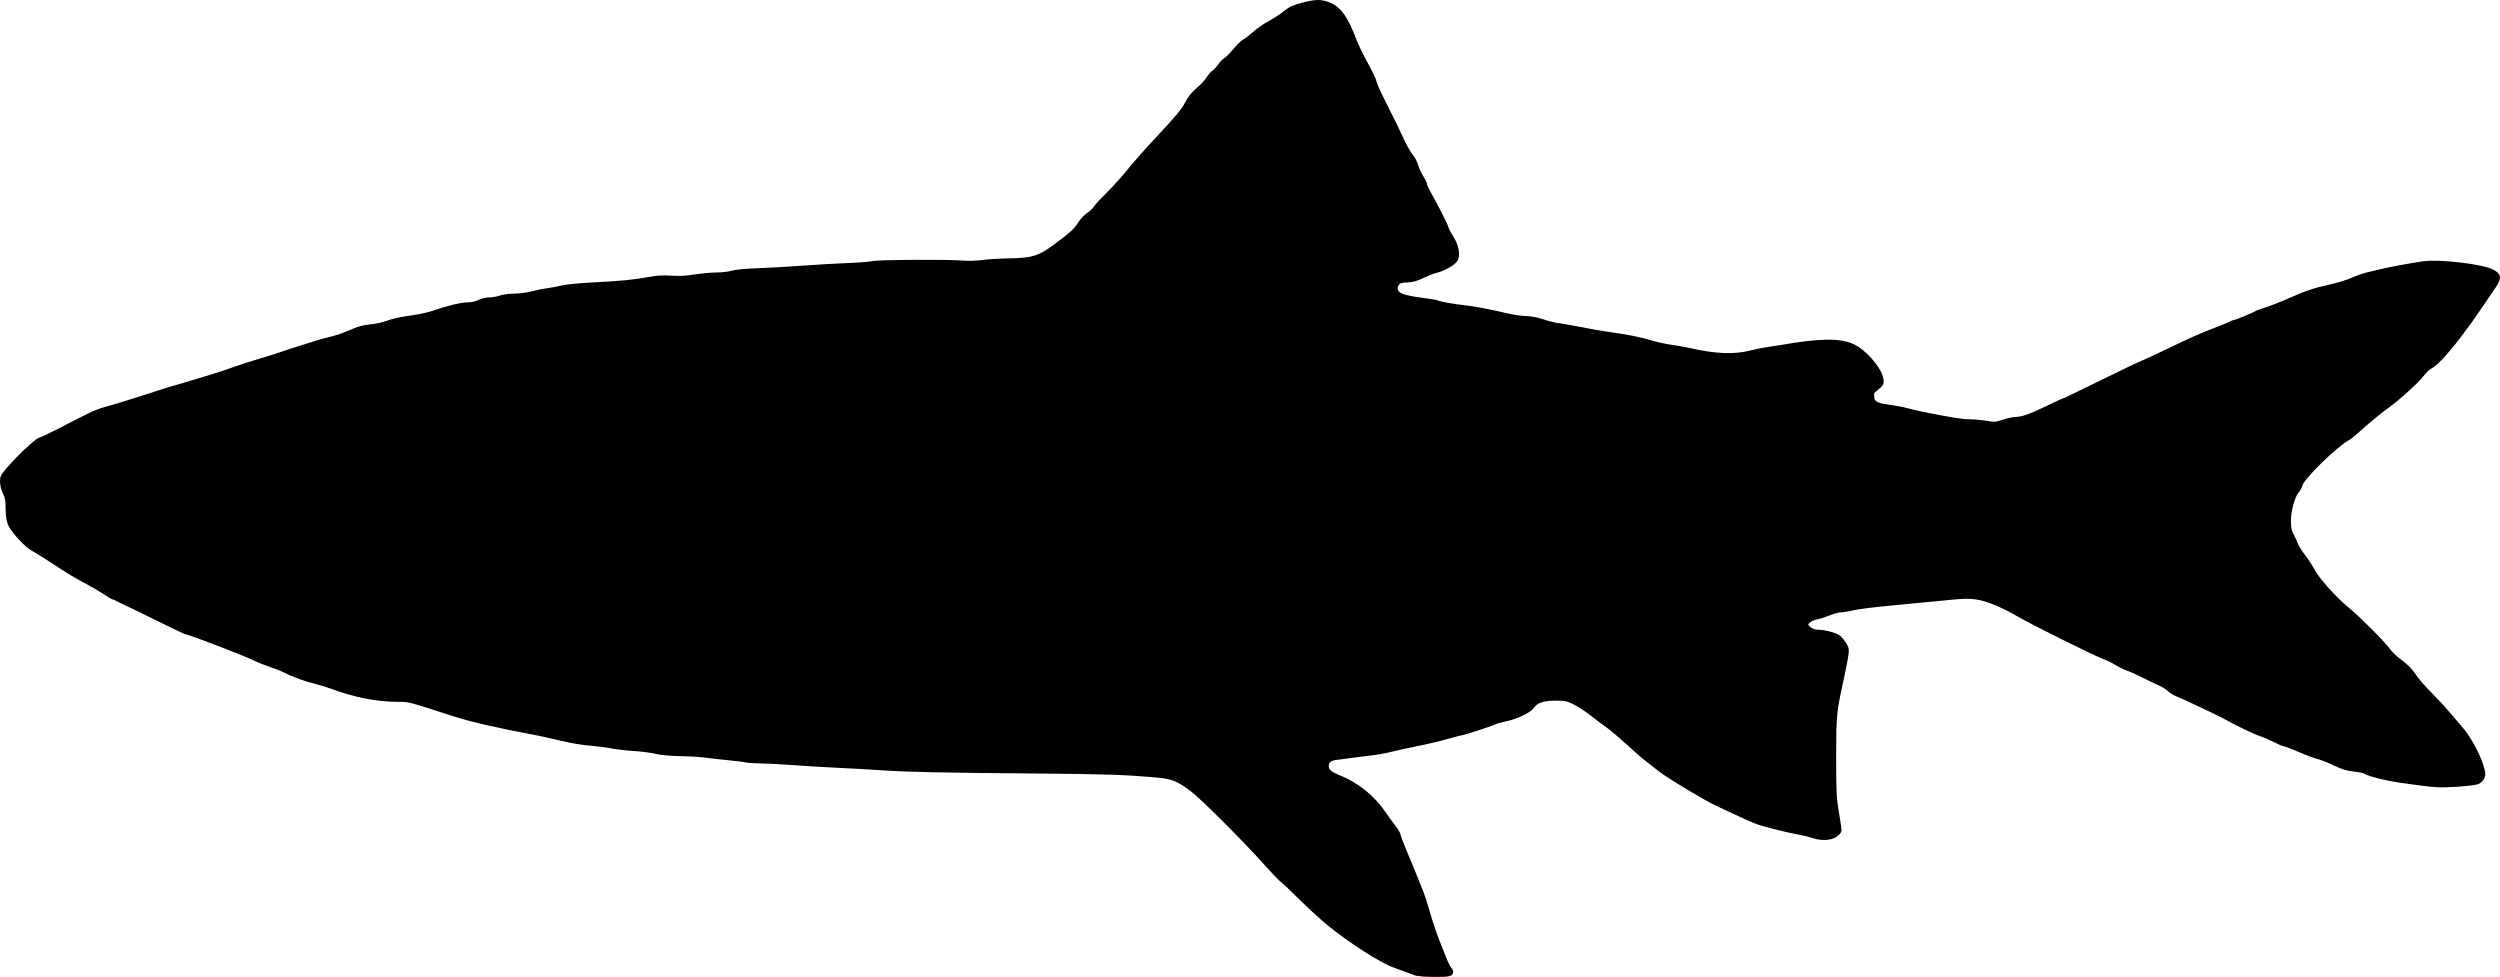 <?xml version="1.0" encoding="UTF-8" standalone="no"?>
<!-- Created with Inkscape (http://www.inkscape.org/) -->

<svg
   xmlns:dc="http://purl.org/dc/elements/1.1/"
   xmlns:cc="http://creativecommons.org/ns#"
   xmlns:rdf="http://www.w3.org/1999/02/22-rdf-syntax-ns#"
   xmlns:svg="http://www.w3.org/2000/svg"
   xmlns="http://www.w3.org/2000/svg"
   xmlns:sodipodi="http://sodipodi.sourceforge.net/DTD/sodipodi-0.dtd"
   xmlns:inkscape="http://www.inkscape.org/namespaces/inkscape"
   width="566.836mm"
   height="221.504mm"
   viewBox="0 0 2008.474 784.856"
   id="svg2"
   version="1.1"
   inkscape:version="0.91 r13725"
   sodipodi:docname="lake_trout_reusable.svg">
  <defs
     id="defs4" />
  <sodipodi:namedview
     id="base"
     pagecolor="#ffffff"
     bordercolor="#666666"
     borderopacity="1.0"
     inkscape:pageopacity="0.0"
     inkscape:pageshadow="2"
     inkscape:zoom="0.25"
     inkscape:cx="1321.0364"
     inkscape:cy="-159.54579"
     inkscape:document-units="px"
     inkscape:current-layer="layer1"
     showgrid="false"
     fit-margin-top="0"
     fit-margin-left="0"
     fit-margin-right="0"
     fit-margin-bottom="0"
     inkscape:window-width="1920"
     inkscape:window-height="1017"
     inkscape:window-x="-8"
     inkscape:window-y="-8"
     inkscape:window-maximized="1" />
  <g
     inkscape:label="Layer 1"
     inkscape:groupmode="layer"
     id="layer1"
     transform="translate(787.654,-205.33)">
    <path
       style="fill:#000000;stroke:#000000;stroke-width:5;stroke-miterlimit:4;stroke-dasharray:none;stroke-opacity:1"
       d="m 344.857,984.619 c -4.4,-1.643 -9.318,-3.41 -10.928,-3.925 -10.331,-3.307 -36.516,-20.009 -54.072,-34.488 -5.5,-4.536 -15.363,-13.589 -21.917,-20.117 -6.554,-6.528 -13.168,-12.769 -14.696,-13.869 -1.528,-1.1 -7.579,-7.4 -13.445,-14 -15.795,-17.769 -50.916,-52.905 -58.941,-58.966 -11.216,-8.47 -16.184,-10.542 -27.864,-11.617 -25.96,-2.389 -41.333,-2.915 -99.136,-3.387 -75.127,-0.614 -102.443,-1.172 -121.5,-2.481 -7.975,-0.548 -24.4,-1.474 -36.5,-2.058 -12.1,-0.584 -28.75,-1.591 -37,-2.238 -8.25,-0.646 -19.275,-1.222 -24.5,-1.278 -5.225,-0.057 -10.919,-0.438 -12.654,-0.847 -1.735,-0.409 -7.585,-1.15 -13,-1.646 -5.415,-0.496 -13.671,-1.424 -18.346,-2.062 -4.675,-0.638 -14.35,-1.245 -21.5,-1.348 -7.981,-0.116 -15.51,-0.812 -19.5,-1.802 -3.575,-0.887 -11.45,-1.917 -17.5,-2.288 -6.05,-0.371 -14.147,-1.305 -17.993,-2.075 -3.846,-0.77 -10.596,-1.666 -15,-1.992 -8.729,-0.646 -18.533,-2.369 -31.085,-5.465 -4.443,-1.096 -11.418,-2.611 -15.5,-3.368 -29.7,-5.507 -51.174,-10.451 -65.422,-15.062 -36.523,-11.82 -35.567,-11.575 -45,-11.565 -16.39,0.017 -34.613,-3.57 -52.67,-10.366 -3.656,-1.376 -9.563,-3.178 -13.128,-4.005 -7.41,-1.718 -18.123,-5.627 -24.702,-9.013 -2.475,-1.274 -7.65,-3.336 -11.5,-4.583 -3.85,-1.247 -9.475,-3.484 -12.5,-4.972 -8.417,-4.14 -52.394,-21.036 -54.664,-21.003 -0.46,0.007 -5.786,-2.434 -11.836,-5.425 -23.877,-11.802 -46.287,-22.587 -46.932,-22.587 -0.373,0 -3.241,-1.719 -6.373,-3.82 -3.132,-2.101 -10.195,-6.225 -15.695,-9.164 -9.475,-5.063 -12.924,-7.173 -32,-19.578 -4.4,-2.861 -9.35,-5.885 -11,-6.719 -4.416,-2.234 -15.238,-13.924 -17.497,-18.902 -1.433,-3.157 -1.965,-6.547 -1.981,-12.616 -0.015,-5.741 -0.533,-9.286 -1.681,-11.5 -2.318,-4.472 -3.323,-9.538 -2.607,-13.139 0.794,-3.998 25.768,-29.161 29.937,-30.164 1.556,-0.374 8.454,-3.609 15.329,-7.188 25.504,-13.277 29.655,-15.221 36.5,-17.093 3.85,-1.053 9.925,-2.831 13.5,-3.951 20.961,-6.567 26.084,-8.196 31.5,-10.014 3.3,-1.108 10.05,-3.151 15,-4.541 4.95,-1.389 11.025,-3.195 13.5,-4.012 2.475,-0.817 8.55,-2.672 13.5,-4.122 4.95,-1.45 12.375,-3.91 16.5,-5.469 4.125,-1.558 13.125,-4.477 20,-6.487 6.875,-2.01 15.425,-4.706 19,-5.992 3.575,-1.286 9.875,-3.346 14,-4.577 4.125,-1.231 9.975,-3.069 13,-4.086 3.025,-1.016 8.65,-2.558 12.5,-3.427 3.85,-0.869 10.825,-3.284 15.5,-5.367 6.187,-2.757 10.423,-3.942 15.568,-4.356 3.887,-0.313 9.737,-1.529 13,-2.702 6.311,-2.27 9.914,-3.047 23.432,-5.052 4.675,-0.694 10.975,-2.132 14,-3.196 11.328,-3.985 22.669,-6.74 27.79,-6.753 3.295,-0.008 6.768,-0.767 9.21,-2.012 2.168,-1.106 5.894,-2 8.334,-2 2.428,0 6.327,-0.675 8.666,-1.5 2.338,-0.825 7.382,-1.5 11.209,-1.5 3.827,0 10.408,-0.875 14.624,-1.945 4.217,-1.07 10.142,-2.242 13.167,-2.605 3.025,-0.363 7.75,-1.28 10.5,-2.038 2.75,-0.757 14,-1.848 25,-2.423 23.376,-1.222 32.67,-2.131 45,-4.398 6.435,-1.183 11.565,-1.477 18,-1.03 6.21,0.431 12.019,0.131 18.739,-0.969 5.357,-0.876 13.264,-1.593 17.572,-1.593 4.308,0 9.825,-0.639 12.261,-1.421 2.642,-0.848 10.883,-1.645 20.428,-1.977 8.8,-0.306 25,-1.229 36,-2.052 11,-0.823 27.425,-1.778 36.5,-2.123 9.075,-0.345 18.225,-1.059 20.333,-1.588 4.413,-1.107 58.987,-1.422 71.667,-0.414 4.821,0.383 11.746,0.207 16,-0.407 4.125,-0.596 14.025,-1.206 22,-1.357 18.878,-0.356 24.437,-2.088 37.262,-11.605 13.277,-9.853 16.695,-12.975 19.903,-18.178 1.567,-2.542 4.635,-5.804 6.818,-7.248 2.183,-1.445 4.73,-3.865 5.66,-5.378 0.93,-1.514 5.797,-6.802 10.817,-11.752 5.019,-4.95 12.482,-13.247 16.584,-18.437 4.102,-5.19 15.333,-17.816 24.958,-28.057 13.285,-14.135 18.371,-20.292 21.115,-25.563 2.541,-4.881 5.215,-8.248 9,-11.337 2.962,-2.416 6.609,-6.331 8.105,-8.699 1.496,-2.368 3.554,-4.752 4.573,-5.297 1.019,-0.545 3.071,-2.75 4.56,-4.898 1.489,-2.149 3.713,-4.445 4.943,-5.103 1.229,-0.658 4.478,-3.919 7.22,-7.247 2.742,-3.328 6.241,-6.705 7.776,-7.504 1.535,-0.799 5.195,-3.629 8.132,-6.289 2.937,-2.66 8.431,-6.461 12.209,-8.446 3.777,-1.985 9.207,-5.529 12.065,-7.874 4.166,-3.418 6.943,-4.714 14,-6.533 11.057,-2.85 14.881,-2.82 21.634,0.166 7.517,3.324 12.682,10.943 19.201,28.322 1.402,3.737 5.466,12.081 9.033,18.541 3.566,6.46 6.751,13.21 7.078,15 0.327,1.79 4.29,10.454 8.806,19.254 4.517,8.8 10.183,20.417 12.592,25.815 2.408,5.398 5.818,11.496 7.577,13.551 1.759,2.055 3.728,5.738 4.375,8.185 0.647,2.447 2.488,6.513 4.092,9.036 1.604,2.523 2.924,5.223 2.934,6 0.01,0.777 1.4,3.887 3.089,6.912 6.62,11.855 13.599,25.621 14.197,28 0.345,1.375 2.171,4.886 4.056,7.802 3.772,5.834 5.259,12.439 3.714,16.502 -1.075,2.827 -9.811,7.849 -15.98,9.185 -1.873,0.406 -6.585,2.262 -10.472,4.124 -5.154,2.47 -8.434,3.386 -12.122,3.386 -2.84,0 -5.98,0.647 -7.164,1.477 -2.614,1.831 -3.731,5.919 -2.331,8.534 2.138,3.994 6.992,5.491 25.765,7.946 3.999,0.523 7.768,1.258 8.375,1.633 1.328,0.821 13.851,2.975 22.854,3.932 6.643,0.706 19.015,3.103 33.789,6.546 4.559,1.062 10.893,1.932 14.075,1.932 3.506,0 8.611,0.961 12.952,2.437 3.941,1.341 9.308,2.718 11.925,3.062 2.617,0.343 8.134,1.26 12.259,2.037 4.125,0.777 11.195,2.109 15.711,2.961 4.516,0.851 11.266,1.961 15,2.466 13.047,1.764 24.848,4.137 32.289,6.494 4.125,1.307 11.325,2.896 16,3.533 4.675,0.636 11.2,1.777 14.5,2.535 21.6,4.96 37.346,5.563 50.803,1.945 3.192,-0.858 8.592,-1.946 12,-2.417 3.408,-0.471 8.896,-1.327 12.197,-1.901 30.629,-5.334 46.741,-5.519 56.95,-0.653 9.204,4.387 20.955,18.059 22.22,25.854 0.481,2.966 0.101,3.661 -3.617,6.606 -3.794,3.005 -4.129,3.641 -3.854,7.316 0.422,5.633 3.284,7.468 13.801,8.851 4.675,0.615 11.425,1.904 15,2.866 3.575,0.962 9.2,2.287 12.5,2.945 23.252,4.636 31.832,6.008 37.731,6.034 3.702,0.016 9.871,0.568 13.708,1.226 6.382,1.094 7.555,1.008 13.769,-1.014 3.736,-1.216 8.409,-2.204 10.386,-2.196 4.911,0.02 12.132,-2.616 26.997,-9.855 6.925,-3.372 12.923,-6.131 13.331,-6.131 0.407,0 13.005,-6.052 27.995,-13.45 14.99,-7.397 29.466,-14.327 32.169,-15.399 2.703,-1.072 12.565,-5.647 21.915,-10.167 18.745,-9.061 27.24,-12.813 38.5,-17.005 4.125,-1.536 8.85,-3.506 10.5,-4.38 1.65,-0.873 3.45,-1.592 4,-1.597 1.345,-0.013 15.603,-5.848 16.94,-6.933 0.583,-0.473 4.21,-1.821 8.06,-2.994 3.85,-1.174 12.175,-4.429 18.5,-7.234 14.63,-6.489 19.931,-8.273 33.5,-11.28 6.05,-1.341 13.925,-3.761 17.5,-5.379 3.575,-1.618 8.75,-3.48 11.5,-4.138 2.75,-0.658 7.7,-1.851 11,-2.652 7.459,-1.809 24.506,-4.958 34.661,-6.402 12.672,-1.803 47.166,2.291 54.839,6.509 5.453,2.997 5.374,4.297 -0.806,13.263 -3.132,4.544 -7.907,11.519 -10.612,15.5 -2.705,3.981 -5.751,8.364 -6.768,9.739 -1.017,1.375 -3.165,4.3 -4.771,6.5 -10.954,14.997 -21.95,27.397 -26.248,29.598 -2.038,1.044 -4.963,3.562 -6.5,5.597 -1.537,2.035 -4.218,5.073 -5.957,6.752 -7.968,7.692 -17.243,15.769 -21.554,18.77 -5.891,4.1 -17.506,13.618 -24.921,20.42 -3.101,2.845 -6.7,5.741 -7.999,6.436 -10.03,5.368 -37.104,31.878 -38.474,37.672 -0.358,1.515 -1.545,3.739 -2.637,4.943 -3.355,3.698 -6.752,15.844 -6.752,24.141 0,5.846 0.502,8.373 2.393,12.035 1.316,2.549 2.96,6.132 3.653,7.962 0.693,1.83 3.247,5.88 5.675,9 2.428,3.12 5.821,8.307 7.541,11.526 4.052,7.585 17.495,22.614 27.975,31.275 9.795,8.095 28.665,27.016 33.096,33.186 1.725,2.401 6.16,6.566 9.857,9.255 4.42,3.215 7.983,6.865 10.405,10.66 2.026,3.174 7.558,9.621 12.294,14.327 4.736,4.706 11.761,12.297 15.611,16.868 3.85,4.571 8.623,10.171 10.607,12.444 5.242,6.004 12.494,19.147 15.279,27.691 2.141,6.567 2.261,7.72 1.05,10.062 -0.752,1.454 -2.396,2.899 -3.652,3.21 -5.809,1.437 -25.075,2.75 -32.285,2.2 -7.567,-0.578 -11.699,-1.087 -29.5,-3.64 -10.583,-1.518 -24.016,-4.855 -26.749,-6.646 -1.273,-0.834 -5.598,-1.838 -9.609,-2.231 -5.518,-0.54 -9.393,-1.721 -15.914,-4.848 -4.741,-2.273 -10.559,-4.568 -12.928,-5.099 -2.37,-0.531 -9.027,-3.013 -14.793,-5.516 -5.766,-2.503 -11.135,-4.551 -11.93,-4.551 -0.795,0 -4.401,-1.514 -8.011,-3.365 -3.611,-1.851 -8.98,-4.154 -11.931,-5.119 -4.652,-1.52 -19.235,-8.57 -28.634,-13.842 -4.49,-2.518 -36.224,-17.453 -38.78,-18.251 -1.221,-0.381 -3.762,-2.038 -5.647,-3.683 -1.885,-1.645 -5.035,-3.641 -7,-4.436 -1.965,-0.795 -7.848,-3.601 -13.073,-6.234 -5.225,-2.634 -11.195,-5.339 -13.267,-6.012 -2.072,-0.673 -6.296,-2.747 -9.388,-4.609 -3.092,-1.862 -7.247,-3.9 -9.233,-4.529 -5.426,-1.719 -57.251,-27.399 -67.968,-33.679 -13.625,-7.984 -26.269,-13.188 -35.2,-14.49 -6.186,-0.902 -10.869,-0.786 -24.544,0.608 -9.295,0.947 -28.599,2.805 -42.899,4.128 -14.3,1.323 -28.682,3.105 -31.96,3.96 -3.278,0.855 -7.553,1.565 -9.5,1.578 -1.947,0.013 -6.24,1.136 -9.54,2.496 -3.3,1.36 -7.575,2.757 -9.5,3.105 -4.675,0.845 -8.86,3.359 -9.629,5.782 -1.025,3.229 4.649,7.59 9.895,7.604 5.621,0.016 14.461,2.431 16.867,4.608 1.062,0.962 2.881,3.284 4.041,5.162 1.976,3.196 2.032,3.869 0.893,10.566 -0.669,3.934 -2.307,12.102 -3.639,18.152 -5.471,24.844 -5.778,28.115 -5.782,61.5 0,27.813 0.251,32.99 2.175,44.233 1.199,7.003 2.179,13.423 2.179,14.265 0,0.842 -1.462,2.423 -3.25,3.513 -3.902,2.379 -10.77,2.599 -16.626,0.533 -2.27,-0.801 -6.939,-1.959 -10.376,-2.574 -10.47,-1.872 -29.927,-6.787 -35.748,-9.03 -3.025,-1.165 -10,-4.277 -15.5,-6.914 -5.5,-2.638 -12.616,-5.96 -15.813,-7.384 -7.966,-3.548 -39.052,-22.21 -45.191,-27.131 -2.752,-2.206 -7.477,-5.899 -10.5,-8.206 -3.023,-2.308 -10.221,-8.546 -15.996,-13.864 -5.775,-5.318 -12.839,-11.305 -15.697,-13.305 -2.858,-2 -8.817,-6.466 -13.241,-9.925 -4.424,-3.459 -10.86,-7.621 -14.303,-9.249 -5.481,-2.593 -7.369,-2.961 -15.193,-2.962 -9.972,-8.8e-4 -16.097,2.108 -19.003,6.544 -2.218,3.385 -12.44,8.329 -20.844,10.081 -3.859,0.805 -7.883,1.927 -8.942,2.494 -2.478,1.326 -25.704,8.88 -27.304,8.88 -0.668,0 -5.885,1.35 -11.593,3 -5.708,1.65 -16.229,4.145 -23.379,5.545 -7.15,1.4 -16.402,3.412 -20.559,4.472 -4.158,1.06 -11.133,2.359 -15.5,2.886 -4.367,0.527 -11.765,1.476 -16.441,2.109 -4.675,0.633 -10.445,1.372 -12.822,1.641 -5.1,0.578 -8.178,3.259 -8.178,7.123 0,4.359 2.418,6.777 9.693,9.689 15.14,6.061 27.762,16.224 36.781,29.618 1.635,2.429 4.898,6.919 7.25,9.978 2.352,3.059 4.276,6.342 4.276,7.294 0,0.953 2.642,7.9 5.871,15.438 3.229,7.538 7.07,16.856 8.536,20.706 1.466,3.85 3.276,8.378 4.023,10.062 0.747,1.684 3.002,8.793 5.01,15.798 2.009,7.004 5.479,17.326 7.713,22.938 2.233,5.611 4.95,12.452 6.037,15.202 1.087,2.75 2.614,5.71 3.393,6.579 3.103,3.458 1.799,3.923 -10.833,3.865 -11.072,-0.051 -13.019,-0.343 -20.25,-3.044 z"
       id="path4147"
       inkscape:connector-curvature="0" />
  </g>
</svg>
